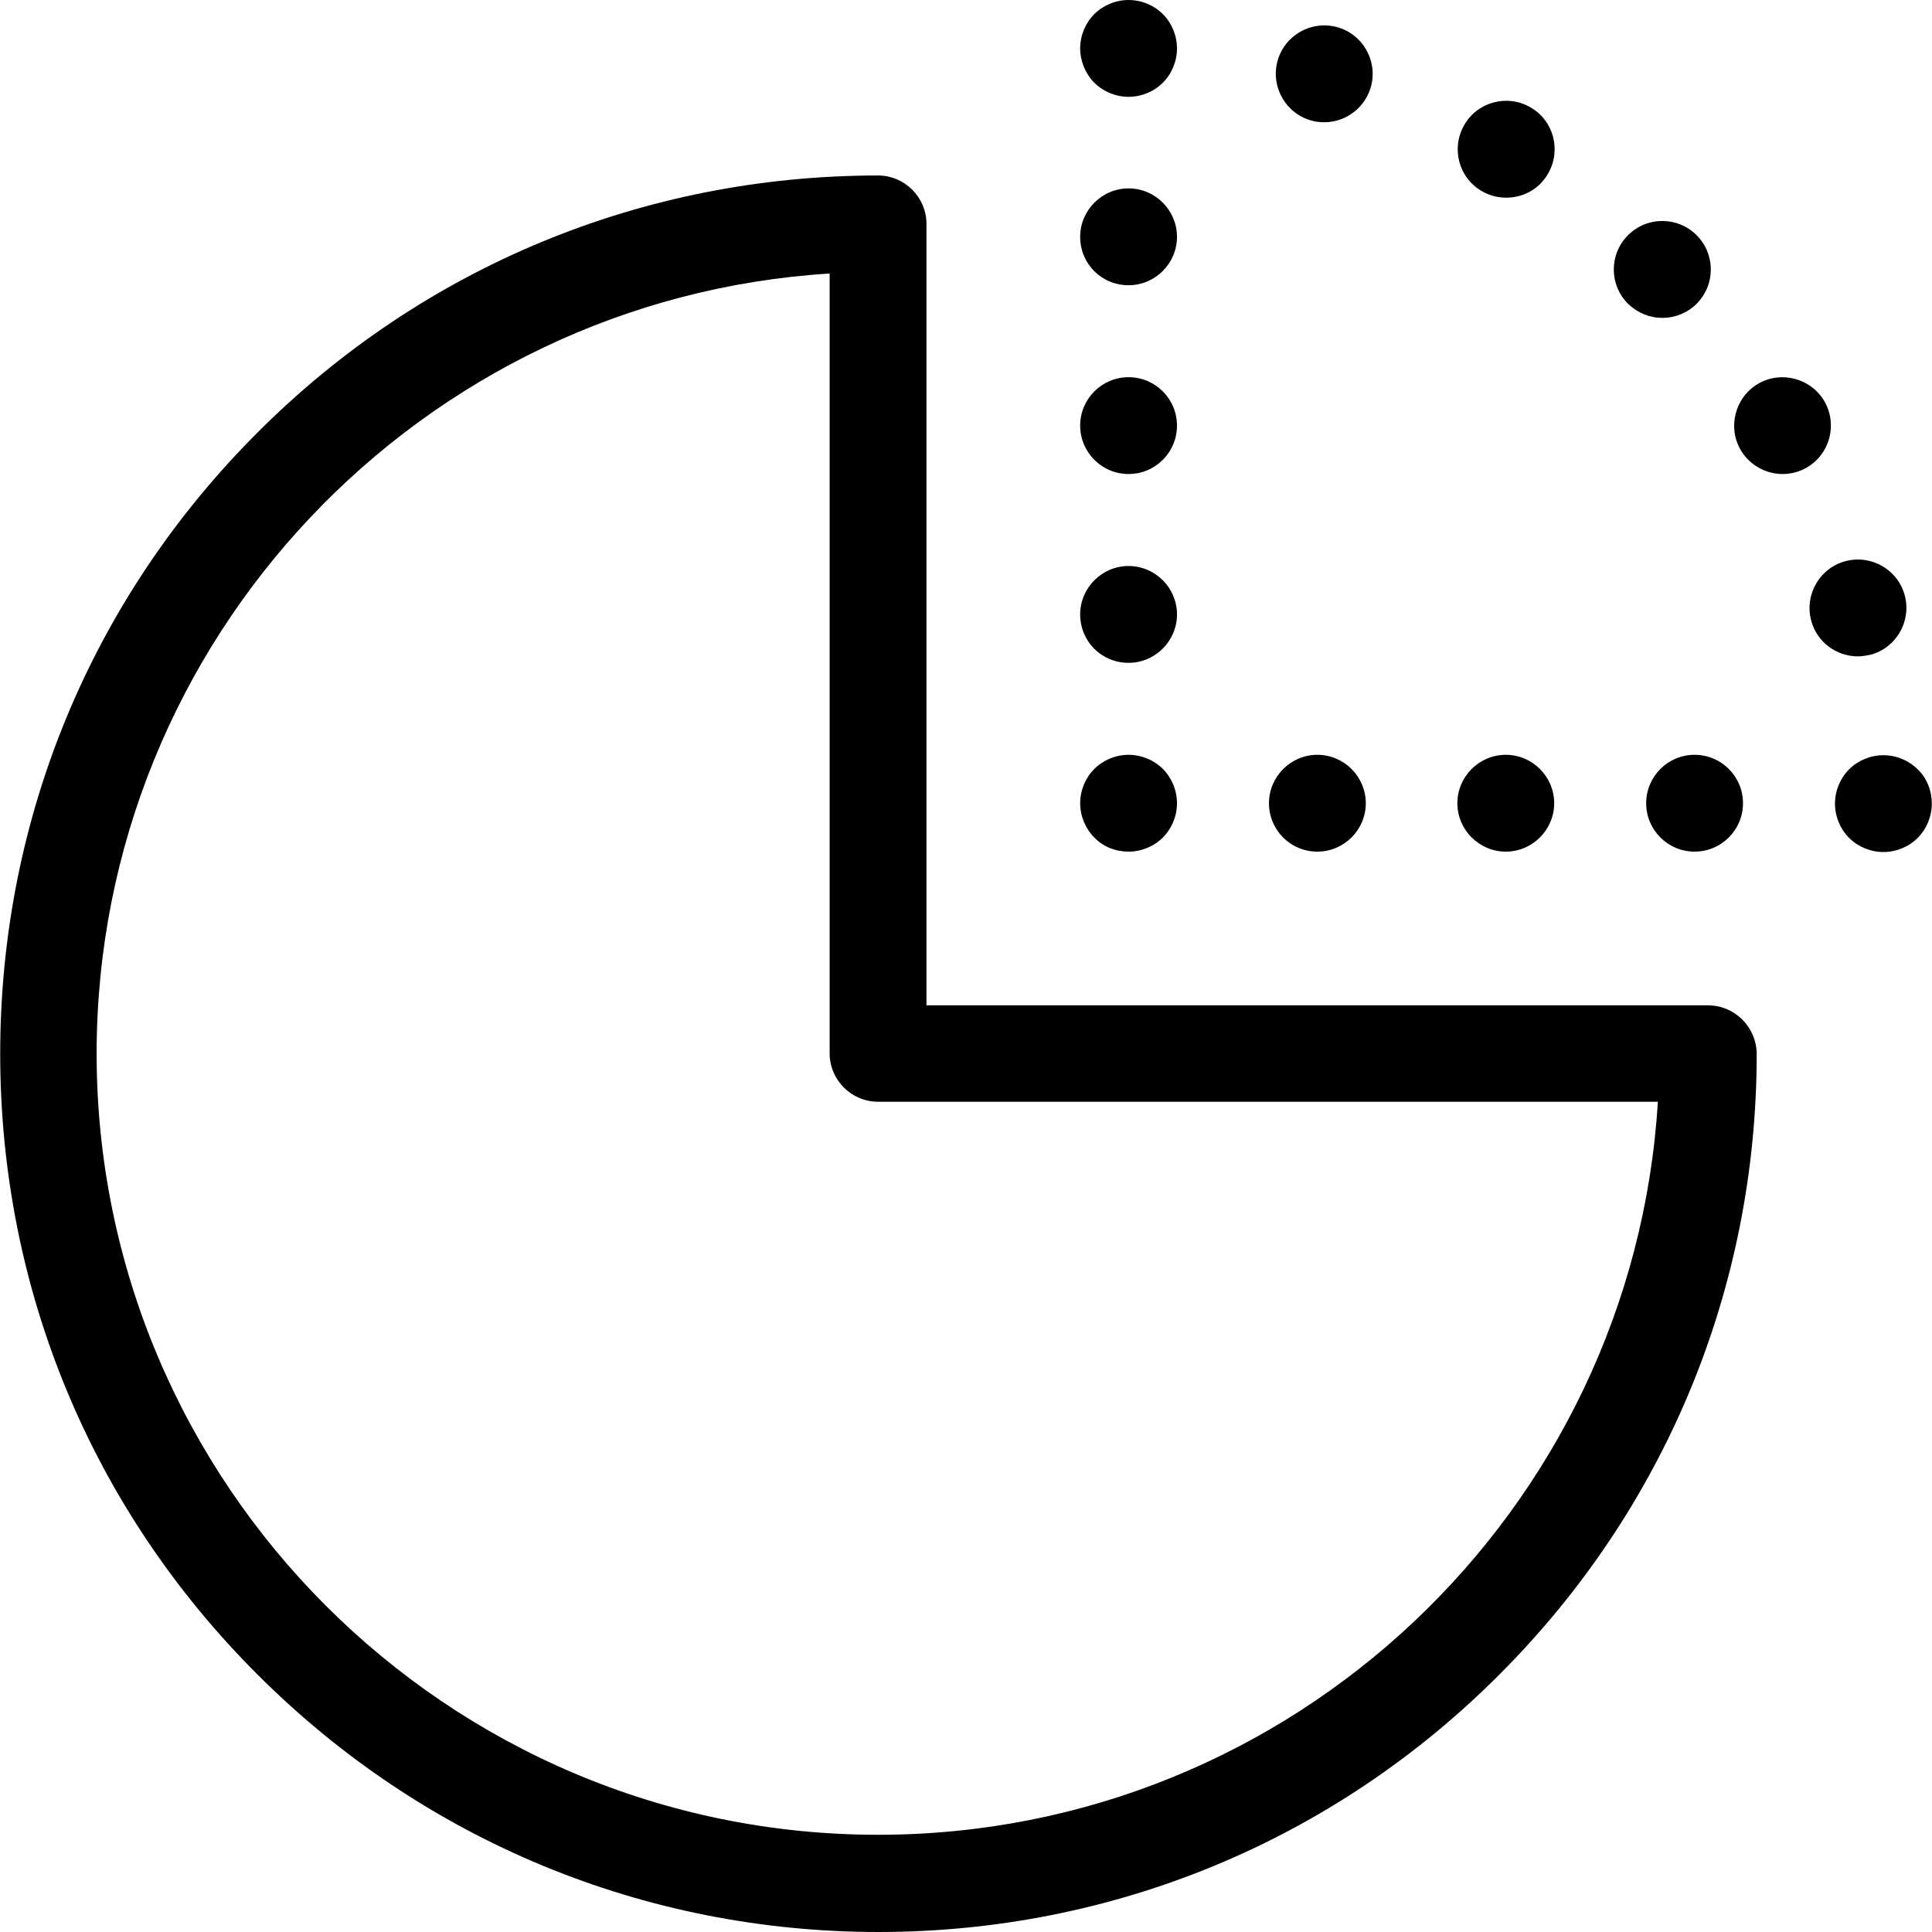 <?xml version="1.0" encoding="iso-8859-1"?>
<!-- Generator: Adobe Illustrator 19.1.0, SVG Export Plug-In . SVG Version: 6.00 Build 0)  -->
<svg version="1.1" id="Capa_1" xmlns="http://www.w3.org/2000/svg" xmlns:xlink="http://www.w3.org/1999/xlink" x="0px" y="0px"
	 viewBox="0 0 478.9 478.9" style="enable-background:new 0 0 478.9 478.9;" xml:space="preserve">
<g>
	<g>
		<path d="M279.75,24c3.2,0,6.3-1.3,8.5-3.5s3.5-5.3,3.5-8.5s-1.3-6.3-3.5-8.5s-5.3-3.5-8.5-3.5s-6.3,1.3-8.5,3.5s-3.5,5.3-3.5,8.5
			c0,3.1,1.3,6.3,3.5,8.5S276.55,24,279.75,24z"/>
		<path d="M279.75,70.7c6.6,0,12-5.4,12-12s-5.4-12-12-12s-12,5.4-12,12C267.75,65.4,273.05,70.7,279.75,70.7z"/>
		<path d="M279.75,164.3c6.6,0,12-5.4,12-12s-5.4-12-12-12s-12,5.4-12,12C267.75,159,273.05,164.3,279.75,164.3z"/>
		<circle cx="279.75" cy="105.5" r="12"/>
		<path d="M279.75,211.1c3.2,0,6.3-1.3,8.5-3.5c2.2-2.2,3.5-5.3,3.5-8.5c0-3.2-1.3-6.3-3.5-8.5c-2.2-2.2-5.3-3.5-8.5-3.5
			s-6.3,1.3-8.5,3.5c-2.2,2.2-3.5,5.3-3.5,8.5c0,3.2,1.3,6.3,3.5,8.5C273.45,209.9,276.55,211.1,279.75,211.1z"/>
		<circle cx="420.05" cy="199.1" r="12"/>
		<path d="M326.55,211.1c6.6,0,12-5.4,12-12s-5.4-12-12-12s-12,5.4-12,12S319.85,211.1,326.55,211.1z"/>
		<path d="M373.25,211.1c6.6,0,12-5.4,12-12s-5.4-12-12-12s-12,5.4-12,12S366.65,211.1,373.25,211.1z"/>
		<path d="M475.35,190.7c-2.2-2.2-5.3-3.5-8.5-3.5s-6.3,1.3-8.5,3.5c-2.2,2.2-3.5,5.3-3.5,8.5c0,3.2,1.3,6.3,3.5,8.5
			c2.2,2.2,5.3,3.5,8.5,3.5s6.3-1.3,8.5-3.5c2.2-2.2,3.5-5.3,3.5-8.5C478.85,196,477.65,192.9,475.35,190.7z"/>
		<path d="M463.65,162.3c6.4-1.7,10.2-8.3,8.5-14.7s-8.3-10.2-14.7-8.5c-6.4,1.7-10.2,8.3-8.5,14.7c1.4,5.4,6.3,8.9,11.6,8.9
			C461.55,162.7,462.65,162.5,463.65,162.3z"/>
		<path d="M452.25,99.5c-3.3-5.7-10.7-7.7-16.4-4.4c-5.7,3.3-7.7,10.7-4.4,16.4c2.2,3.8,6.3,6,10.4,6c2,0,4.1-0.5,6-1.6
			C453.55,112.6,455.55,105.3,452.25,99.5z"/>
		<path d="M367.35,47.4c1.9,1.1,4,1.6,6,1.6c4.2,0,8.2-2.1,10.4-6c3.3-5.7,1.4-13.1-4.4-16.4c-5.7-3.3-13.1-1.4-16.4,4.4
			C359.65,36.7,361.55,44.1,367.35,47.4z"/>
		<path d="M412.05,78.8c3.1,0,6.2-1.2,8.5-3.5c4.7-4.7,4.7-12.3,0-17s-12.3-4.7-17,0s-4.7,12.3,0,17
			C405.95,77.6,408.95,78.8,412.05,78.8z"/>
		<path d="M325.15,29.9c1,0.3,2.1,0.4,3.1,0.4c5.3,0,10.1-3.5,11.6-8.9c1.7-6.4-2.1-13-8.5-14.7s-13,2.1-14.7,8.5
			S318.75,28.2,325.15,29.9z"/>
		<path d="M423.35,249.2h-193.7V55.5c0-6.6-5.4-12-12-12c-58.1,0-112.8,22.6-153.9,63.8c-41.1,41.1-63.7,95.7-63.7,153.9
			s22.6,112.8,63.8,153.9c41.1,41.1,95.8,63.8,153.9,63.8s112.8-22.6,153.9-63.8c41.1-41.1,63.8-95.8,63.8-153.9
			C435.35,254.5,429.95,249.2,423.35,249.2z M217.65,454.8c-106.8,0-193.7-86.9-193.7-193.7c0.1-102.7,80.5-187,181.7-193.3v193.3
			c0,6.6,5.4,12,12,12h193.3C404.75,374.4,320.45,454.8,217.65,454.8z"/>
	</g>
</g>
<g>
</g>
<g>
</g>
<g>
</g>
<g>
</g>
<g>
</g>
<g>
</g>
<g>
</g>
<g>
</g>
<g>
</g>
<g>
</g>
<g>
</g>
<g>
</g>
<g>
</g>
<g>
</g>
<g>
</g>
</svg>
